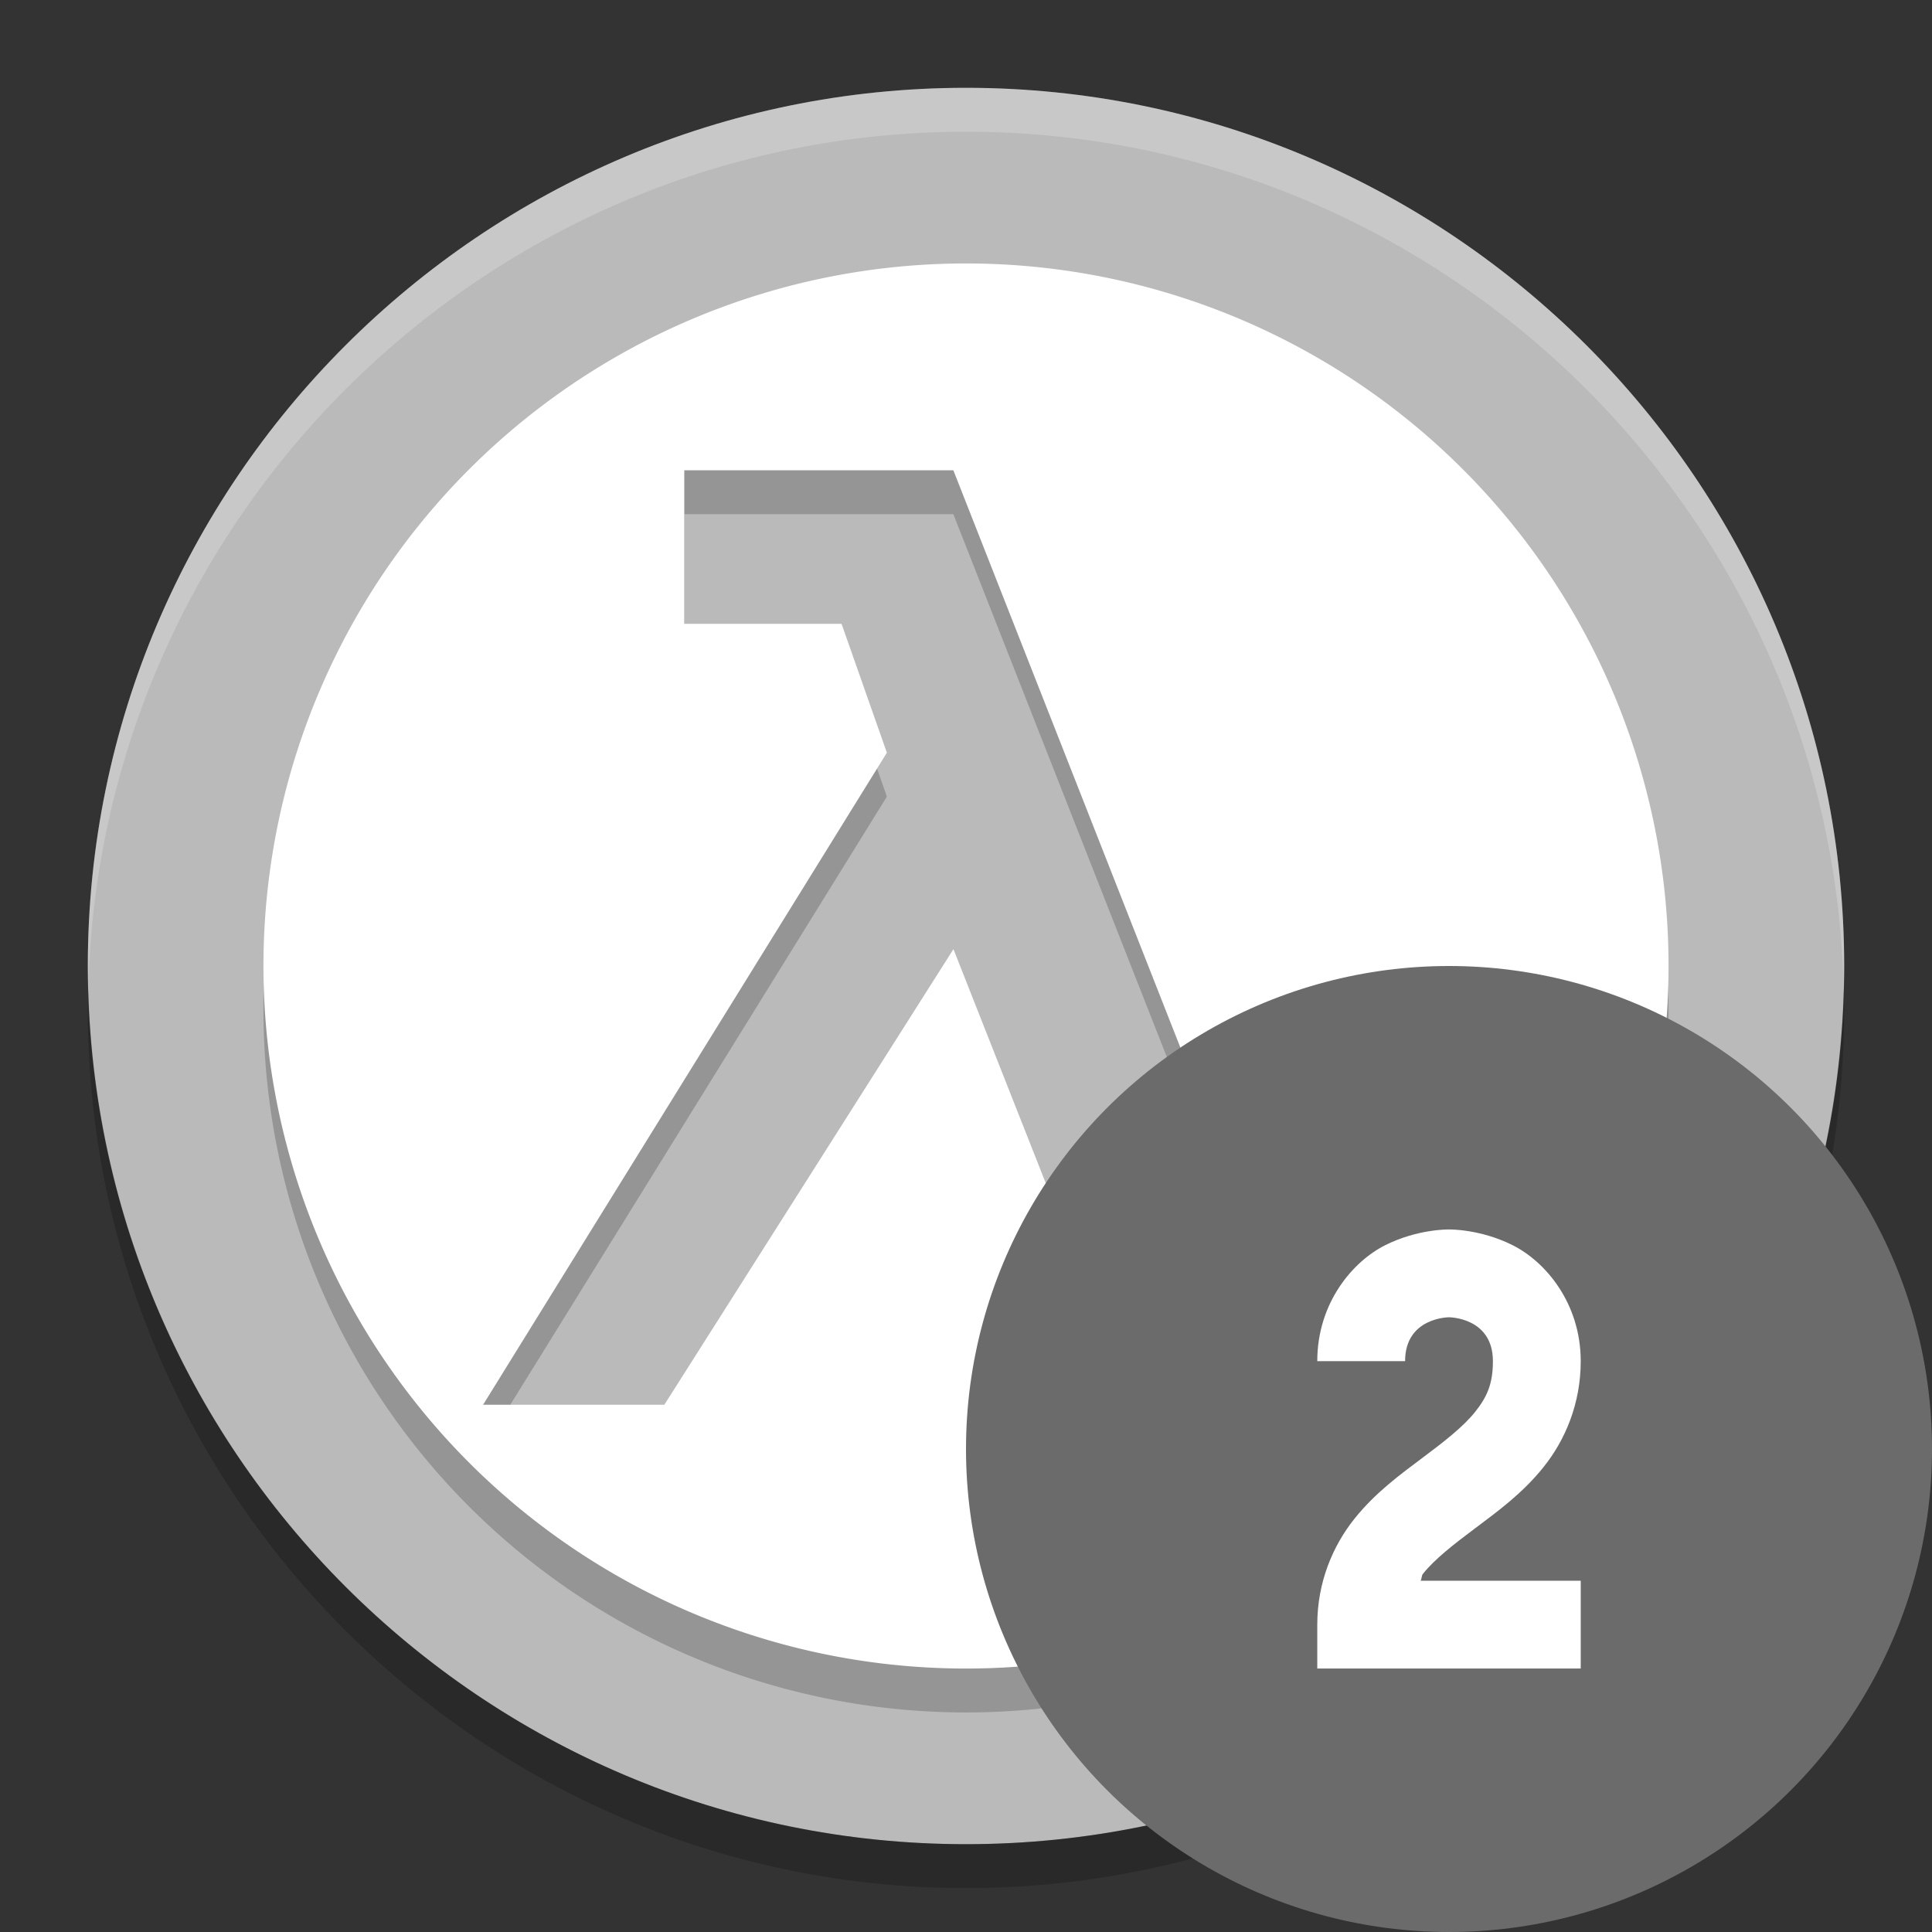 <svg xmlns="http://www.w3.org/2000/svg" width="22" height="22" version="1">
 <rect width="100%" height="100%" fill="#333333" stroke="none"/>
 <path style="fill:#bababa" d="M 11,1 C 5.489,1 1,5.489 1,11 1,16.512 5.489,21 11,21 16.511,21 21,16.512 21,11 21,5.489 16.512,1 11,1 Z"/>
 <path style="opacity:0.2" d="m 11,3.5 a 8,8 0 0 0 -8,8 8,8 0 0 0 8,8 8,8 0 0 0 8,-8 8,8 0 0 0 -8,-8 z m -3.209,2.355 3.065,0 3.52,8.951 1.548,-0.504 0.516,1.733 -3.338,0.964 -2.245,-5.691 -3.292,5.188 -2.064,0 4.598,-7.425 -0.516,-1.467 -1.791,0 0,-1.749 z"/>
 <path style="fill:#ffffff" d="m 11,3 a 8,8 0 0 0 -8,8 8,8 0 0 0 8,8 8,8 0 0 0 8,-8 8,8 0 0 0 -8,-8 z m -3.209,2.355 3.065,0 3.52,8.951 1.548,-0.504 0.516,1.733 -3.338,0.964 -2.245,-5.691 -3.292,5.188 -2.064,0 4.598,-7.425 -0.516,-1.467 -1.791,0 0,-1.749 z"/>
 <path style="opacity:0.2;fill:#ffffff" d="M 11,1 C 5.489,1 1,5.489 1,11 1,11.084 1.004,11.166 1.006,11.25 1.139,5.854 5.572,1.5 11,1.5 c 5.427,0 9.861,4.354 9.994,9.75 C 20.996,11.166 21,11.084 21,11 21,5.489 16.512,1 11,1 Z"/>
 <path style="opacity:0.2" d="M 1.006,11.25 C 1.004,11.334 1,11.416 1,11.5 c 0,5.512 4.489,10 10,10 5.511,0 10,-4.489 10,-10 0,-0.084 -0.004,-0.167 -0.006,-0.25 C 20.86,16.646 16.428,21 11,21 5.572,21 1.139,16.646 1.006,11.25 Z"/>
 <circle style="fill:#6b6b6b" cx="16.5" cy="16.5" r="5.5"/>
 <path style="fill:#ffffff;fill-rule:evenodd" d="m 16.5,14 c 0,0 -0.354,-0.007 -0.724,0.178 C 15.407,14.362 15,14.833 15,15.5 l 1,0 C 16,15 16.5,15 16.5,15 c 0,0 0.5,0 0.5,0.5 0,0.264 -0.07,0.411 -0.203,0.578 -0.133,0.167 -0.347,0.334 -0.597,0.521 -0.25,0.188 -0.537,0.395 -0.778,0.697 C 15.18,17.599 15,18.014 15,18.5 l 0,0.5 3,0 0,-1 -1.824,0 c 0.016,-0.022 0.009,-0.056 0.027,-0.078 0.133,-0.167 0.347,-0.334 0.597,-0.521 0.25,-0.188 0.537,-0.395 0.778,-0.697 0.242,-0.302 0.422,-0.717 0.422,-1.203 0,-0.667 -0.407,-1.138 -0.776,-1.322 C 16.854,13.993 16.5,14 16.5,14 Z"/>
</svg>
